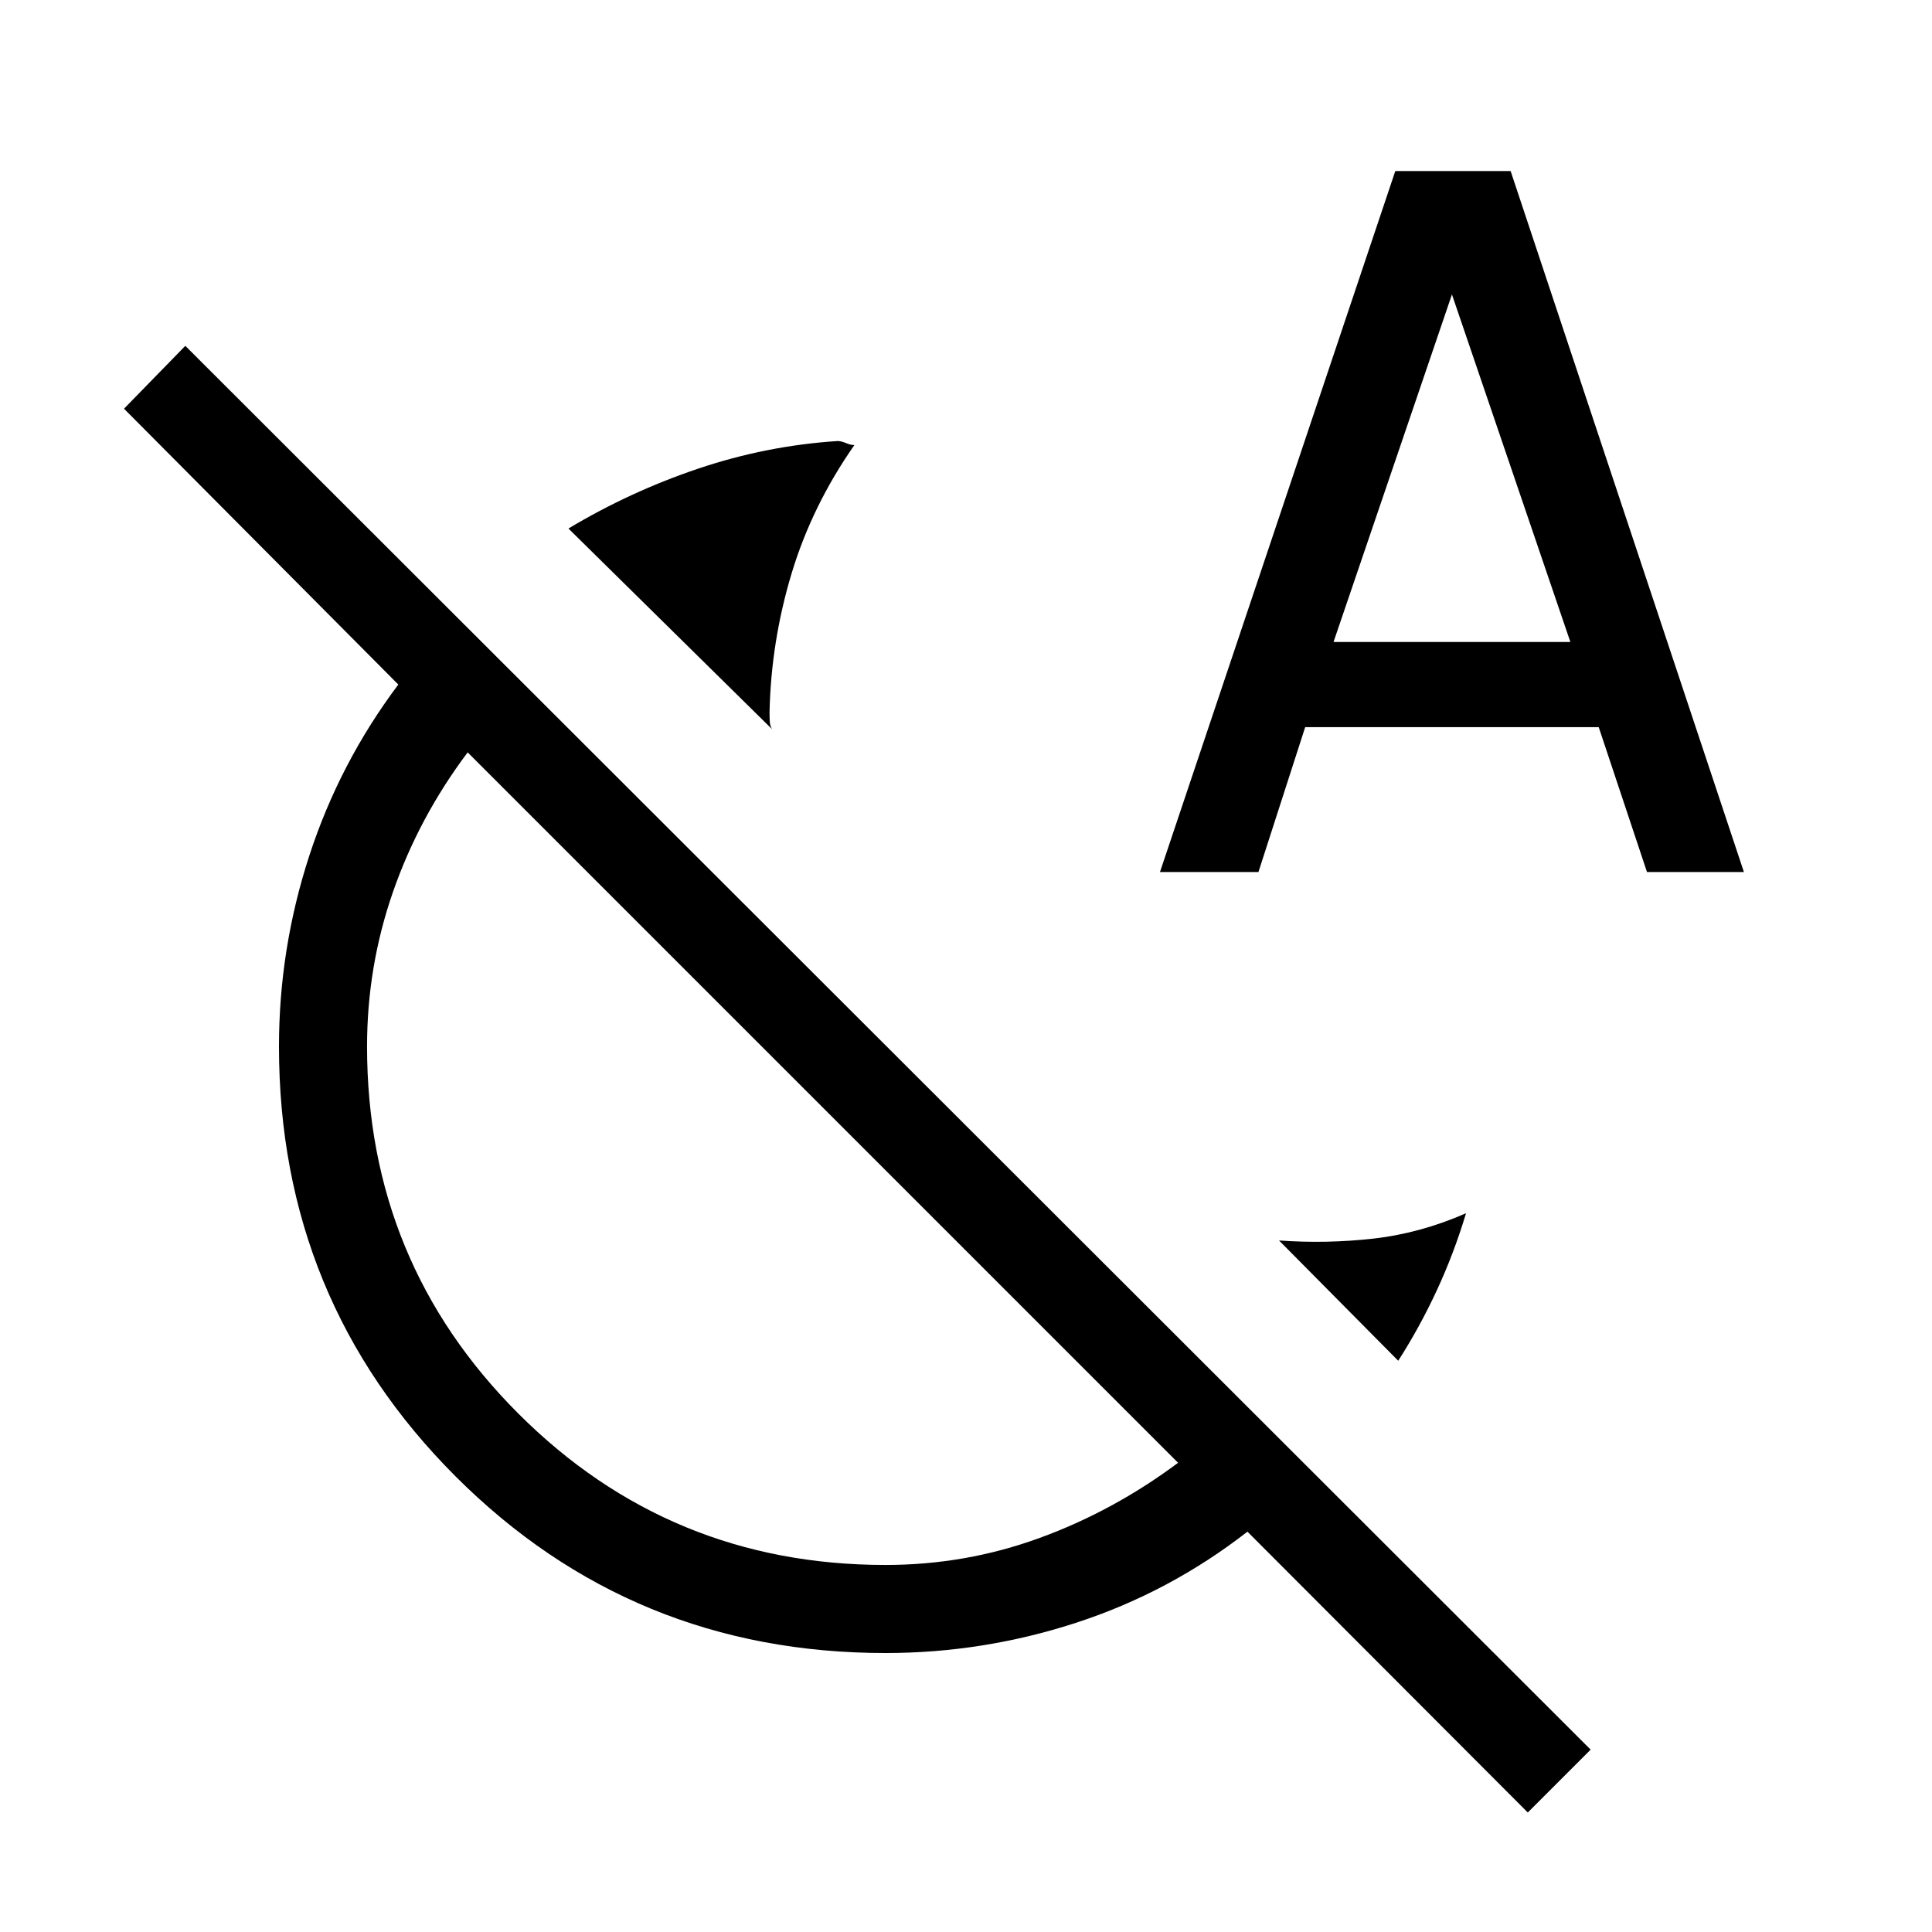 <svg xmlns="http://www.w3.org/2000/svg" height="48" viewBox="0 -960 960 960" width="48"><path d="m383.62-597.69-101.16-99.69q30.54-18.31 64.42-29.74 33.87-11.42 69.27-13.73 1.85 0 4.2 1 2.34 1 4.19 1-21.08 30.16-31.23 63.89-10.16 33.73-10.93 68.81 0 2.61.12 4.73.12 2.11 1.12 3.73Zm311.15 313.84-59.23-59.77q23.46 1.7 46.81-.92 23.34-2.62 46.11-12.61-6 20-14.54 38.38-8.54 18.39-19.15 34.92ZM576.38-526.69 693.31-875h57.31l115.92 348.31h-48.16l-23.99-72H648.54l-23.23 72h-48.93ZM662.62-641h117.69l-58.85-172.69L662.62-641Zm-77.24 407.85-353-353q-24.23 32.28-37.11 69.33-12.89 37.05-12.89 76.82 0 107.22 75.2 182.42 75.2 75.2 182.42 75.2 39.77 0 76.5-13.39 36.73-13.38 68.88-37.38Zm205 142.53-31.23 31.24-139.3-139.54q-38.89 30.21-85.12 45.26-46.23 15.04-94.73 15.04-125.85 0-213.62-87.76-87.76-87.77-87.76-213.62 0-48.5 15.04-94.73 15.05-46.23 44.26-85.12L61.62-756.92l30.46-31.23 698.3 697.53ZM409-410.54Z"/></svg>